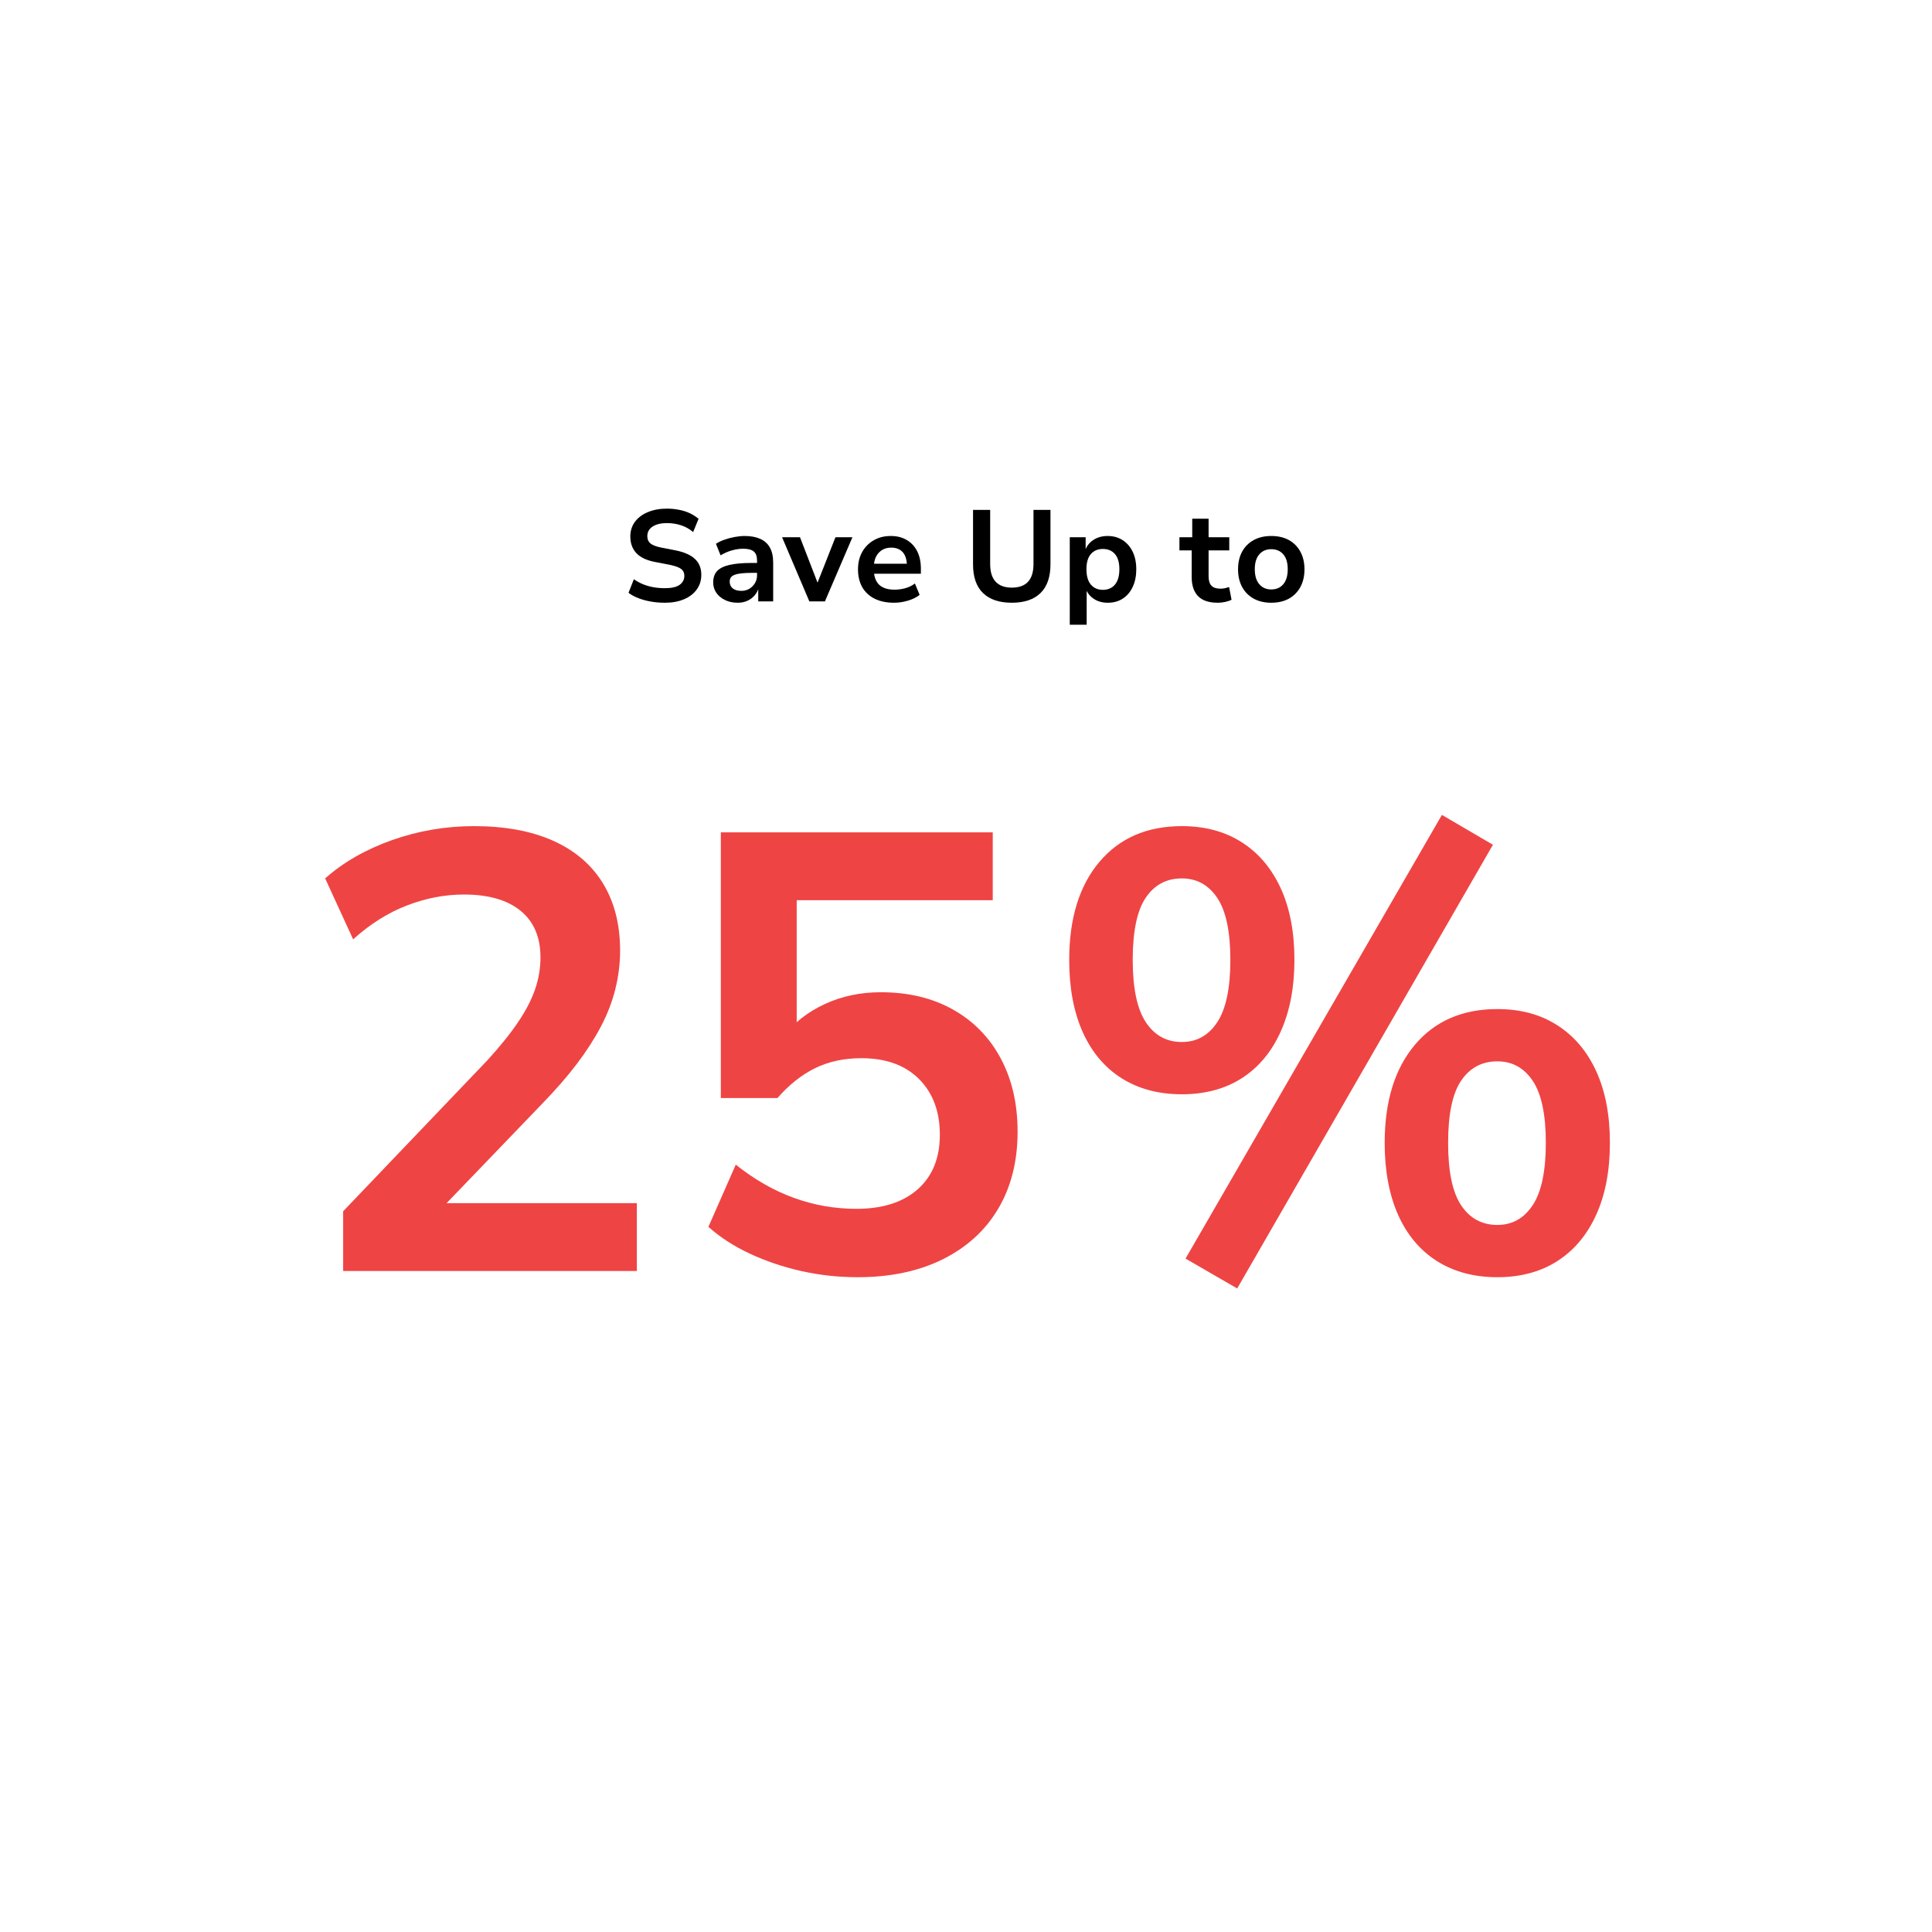 <svg xmlns="http://www.w3.org/2000/svg" xmlns:xlink="http://www.w3.org/1999/xlink" width="512" zoomAndPan="magnify" viewBox="0 0 384 384" height="512" preserveAspectRatio="xMidYMid meet" version="1.0"><defs><g/></defs><g fill="#000000" fill-opacity="1"><g transform="translate(123.579, 119.532)"><g><path d="M 8.594 0.266 C 7.613 0.266 6.676 0.188 5.781 0.031 C 4.883 -0.125 4.062 -0.348 3.312 -0.641 C 2.562 -0.93 1.906 -1.285 1.344 -1.703 L 2.406 -4.406 C 2.969 -4.008 3.578 -3.676 4.234 -3.406 C 4.891 -3.145 5.582 -2.945 6.312 -2.812 C 7.039 -2.688 7.801 -2.625 8.594 -2.625 C 9.895 -2.625 10.859 -2.844 11.484 -3.281 C 12.117 -3.727 12.438 -4.328 12.438 -5.078 C 12.438 -5.492 12.336 -5.832 12.141 -6.094 C 11.953 -6.363 11.641 -6.594 11.203 -6.781 C 10.766 -6.969 10.195 -7.133 9.5 -7.281 L 6.578 -7.844 C 4.91 -8.164 3.68 -8.754 2.891 -9.609 C 2.098 -10.461 1.703 -11.562 1.703 -12.906 C 1.703 -14.02 2.008 -14.992 2.625 -15.828 C 3.25 -16.66 4.109 -17.301 5.203 -17.75 C 6.297 -18.207 7.555 -18.438 8.984 -18.438 C 9.816 -18.438 10.617 -18.359 11.391 -18.203 C 12.172 -18.055 12.891 -17.828 13.547 -17.516 C 14.203 -17.203 14.773 -16.832 15.266 -16.406 L 14.188 -13.781 C 13.469 -14.395 12.672 -14.844 11.797 -15.125 C 10.93 -15.414 9.984 -15.562 8.953 -15.562 C 8.16 -15.562 7.473 -15.457 6.891 -15.25 C 6.316 -15.039 5.867 -14.742 5.547 -14.359 C 5.234 -13.973 5.078 -13.508 5.078 -12.969 C 5.078 -12.352 5.281 -11.875 5.688 -11.531 C 6.094 -11.188 6.801 -10.91 7.812 -10.703 L 10.703 -10.141 C 12.422 -9.797 13.703 -9.227 14.547 -8.438 C 15.391 -7.645 15.812 -6.594 15.812 -5.281 C 15.812 -4.188 15.516 -3.223 14.922 -2.391 C 14.328 -1.555 13.488 -0.906 12.406 -0.438 C 11.32 0.031 10.051 0.266 8.594 0.266 Z M 8.594 0.266 "/></g></g></g><g fill="#000000" fill-opacity="1"><g transform="translate(140.44, 119.532)"><g><path d="M 6.172 0.266 C 5.234 0.266 4.398 0.086 3.672 -0.266 C 2.941 -0.617 2.363 -1.098 1.938 -1.703 C 1.52 -2.316 1.312 -3.004 1.312 -3.766 C 1.312 -4.711 1.566 -5.461 2.078 -6.016 C 2.598 -6.578 3.414 -6.988 4.531 -7.25 C 5.656 -7.508 7.117 -7.641 8.922 -7.641 L 10.453 -7.641 L 10.453 -5.672 L 9.031 -5.672 C 8.219 -5.672 7.531 -5.641 6.969 -5.578 C 6.414 -5.523 5.961 -5.43 5.609 -5.297 C 5.254 -5.172 4.992 -4.992 4.828 -4.766 C 4.672 -4.547 4.594 -4.273 4.594 -3.953 C 4.594 -3.359 4.797 -2.898 5.203 -2.578 C 5.617 -2.254 6.188 -2.094 6.906 -2.094 C 7.5 -2.094 8.023 -2.227 8.484 -2.5 C 8.953 -2.781 9.328 -3.156 9.609 -3.625 C 9.891 -4.094 10.031 -4.625 10.031 -5.219 L 10.031 -8.094 C 10.031 -8.957 9.812 -9.566 9.375 -9.922 C 8.938 -10.285 8.238 -10.469 7.281 -10.469 C 6.57 -10.469 5.844 -10.363 5.094 -10.156 C 4.344 -9.957 3.57 -9.625 2.781 -9.156 L 1.859 -11.453 C 2.359 -11.773 2.926 -12.047 3.562 -12.266 C 4.195 -12.492 4.863 -12.672 5.562 -12.797 C 6.258 -12.93 6.93 -13 7.578 -13 C 8.805 -13 9.836 -12.805 10.672 -12.422 C 11.516 -12.047 12.148 -11.473 12.578 -10.703 C 13.016 -9.93 13.234 -8.926 13.234 -7.688 L 13.234 0 L 10.266 0 L 10.266 -2.656 L 10.344 -2.656 C 10.176 -2.094 9.895 -1.586 9.5 -1.141 C 9.113 -0.703 8.641 -0.359 8.078 -0.109 C 7.523 0.141 6.891 0.266 6.172 0.266 Z M 6.172 0.266 "/></g></g></g><g fill="#000000" fill-opacity="1"><g transform="translate(155.444, 119.532)"><g><path d="M 5.422 0 L 0 -12.75 L 3.562 -12.75 L 7.281 -3.125 L 6.812 -3.125 L 10.609 -12.75 L 13.984 -12.75 L 8.516 0 Z M 5.422 0 "/></g></g></g><g fill="#000000" fill-opacity="1"><g transform="translate(169.392, 119.532)"><g><path d="M 8.328 0.266 C 6.816 0.266 5.523 0 4.453 -0.531 C 3.379 -1.07 2.555 -1.836 1.984 -2.828 C 1.422 -3.828 1.141 -5.008 1.141 -6.375 C 1.141 -7.664 1.41 -8.801 1.953 -9.781 C 2.492 -10.77 3.254 -11.551 4.234 -12.125 C 5.211 -12.707 6.352 -13 7.656 -13 C 8.883 -13 9.941 -12.734 10.828 -12.203 C 11.723 -11.68 12.414 -10.938 12.906 -9.969 C 13.395 -9 13.641 -7.844 13.641 -6.5 L 13.641 -5.5 L 3.812 -5.5 L 3.812 -7.484 L 11.266 -7.484 L 10.859 -7.062 C 10.859 -8.25 10.586 -9.148 10.047 -9.766 C 9.504 -10.379 8.734 -10.688 7.734 -10.688 C 7.035 -10.688 6.426 -10.523 5.906 -10.203 C 5.395 -9.879 4.992 -9.426 4.703 -8.844 C 4.422 -8.258 4.281 -7.547 4.281 -6.703 L 4.281 -6.453 C 4.281 -5.504 4.438 -4.723 4.75 -4.109 C 5.062 -3.504 5.523 -3.055 6.141 -2.766 C 6.754 -2.473 7.508 -2.328 8.406 -2.328 C 9.094 -2.328 9.789 -2.422 10.5 -2.609 C 11.219 -2.797 11.867 -3.113 12.453 -3.562 L 13.391 -1.297 C 12.754 -0.797 11.973 -0.41 11.047 -0.141 C 10.129 0.129 9.223 0.266 8.328 0.266 Z M 8.328 0.266 "/></g></g></g><g fill="#000000" fill-opacity="1"><g transform="translate(184.113, 119.532)"><g/></g></g><g fill="#000000" fill-opacity="1"><g transform="translate(191.383, 119.532)"><g><path d="M 9.719 0.266 C 7.227 0.266 5.32 -0.375 4 -1.656 C 2.676 -2.938 2.016 -4.836 2.016 -7.359 L 2.016 -18.188 L 5.422 -18.188 L 5.422 -7.422 C 5.422 -5.848 5.789 -4.672 6.531 -3.891 C 7.27 -3.117 8.332 -2.734 9.719 -2.734 C 11.133 -2.734 12.207 -3.117 12.938 -3.891 C 13.664 -4.672 14.031 -5.848 14.031 -7.422 L 14.031 -18.188 L 17.406 -18.188 L 17.406 -7.359 C 17.406 -4.859 16.75 -2.961 15.438 -1.672 C 14.133 -0.379 12.227 0.266 9.719 0.266 Z M 9.719 0.266 "/></g></g></g><g fill="#000000" fill-opacity="1"><g transform="translate(210.797, 119.532)"><g><path d="M 1.828 4.641 L 1.828 -12.75 L 4.984 -12.75 L 4.984 -10.109 L 4.875 -10.109 C 5.188 -11.004 5.738 -11.707 6.531 -12.219 C 7.332 -12.738 8.27 -13 9.344 -13 C 10.488 -13 11.488 -12.723 12.344 -12.172 C 13.195 -11.617 13.859 -10.852 14.328 -9.875 C 14.805 -8.895 15.047 -7.727 15.047 -6.375 C 15.047 -5.062 14.812 -3.898 14.344 -2.891 C 13.875 -1.891 13.219 -1.113 12.375 -0.562 C 11.539 -0.008 10.535 0.266 9.359 0.266 C 8.316 0.266 7.41 0.016 6.641 -0.484 C 5.879 -0.984 5.344 -1.641 5.031 -2.453 L 5.188 -2.453 L 5.188 4.641 Z M 8.406 -2.297 C 9.426 -2.297 10.227 -2.645 10.812 -3.344 C 11.395 -4.051 11.688 -5.066 11.688 -6.391 C 11.688 -7.723 11.395 -8.727 10.812 -9.406 C 10.227 -10.082 9.426 -10.422 8.406 -10.422 C 7.406 -10.422 6.609 -10.082 6.016 -9.406 C 5.43 -8.727 5.141 -7.723 5.141 -6.391 C 5.141 -5.066 5.43 -4.051 6.016 -3.344 C 6.609 -2.645 7.406 -2.297 8.406 -2.297 Z M 8.406 -2.297 "/></g></g></g><g fill="#000000" fill-opacity="1"><g transform="translate(226.962, 119.532)"><g/></g></g><g fill="#000000" fill-opacity="1"><g transform="translate(234.232, 119.532)"><g><path d="M 7.797 0.266 C 6.055 0.266 4.758 -0.164 3.906 -1.031 C 3.051 -1.906 2.625 -3.172 2.625 -4.828 L 2.625 -10.141 L 0.188 -10.141 L 0.188 -12.75 L 2.734 -12.75 L 2.734 -16.438 L 5.984 -16.438 L 5.984 -12.75 L 10.094 -12.75 L 10.094 -10.141 L 5.984 -10.141 L 5.984 -4.984 C 5.984 -4.148 6.172 -3.531 6.547 -3.125 C 6.93 -2.727 7.523 -2.531 8.328 -2.531 C 8.617 -2.531 8.906 -2.555 9.188 -2.609 C 9.477 -2.672 9.77 -2.75 10.062 -2.844 L 10.547 -0.328 C 10.191 -0.141 9.766 0.004 9.266 0.109 C 8.773 0.211 8.285 0.266 7.797 0.266 Z M 7.797 0.266 "/></g></g></g><g fill="#000000" fill-opacity="1"><g transform="translate(244.931, 119.532)"><g><path d="M 7.734 0.266 C 6.398 0.266 5.238 -0.004 4.25 -0.547 C 3.258 -1.098 2.492 -1.867 1.953 -2.859 C 1.41 -3.859 1.141 -5.031 1.141 -6.375 C 1.141 -7.727 1.41 -8.898 1.953 -9.891 C 2.492 -10.879 3.258 -11.645 4.25 -12.188 C 5.238 -12.727 6.398 -13 7.734 -13 C 9.098 -13 10.27 -12.727 11.25 -12.188 C 12.227 -11.645 12.988 -10.875 13.531 -9.875 C 14.07 -8.883 14.344 -7.719 14.344 -6.375 C 14.344 -5.031 14.07 -3.859 13.531 -2.859 C 12.988 -1.867 12.227 -1.098 11.25 -0.547 C 10.27 -0.004 9.098 0.266 7.734 0.266 Z M 7.734 -2.375 C 8.754 -2.375 9.555 -2.723 10.141 -3.422 C 10.723 -4.117 11.016 -5.109 11.016 -6.391 C 11.016 -7.68 10.723 -8.664 10.141 -9.344 C 9.555 -10.031 8.754 -10.375 7.734 -10.375 C 6.742 -10.375 5.953 -10.031 5.359 -9.344 C 4.766 -8.664 4.469 -7.68 4.469 -6.391 C 4.469 -5.109 4.766 -4.117 5.359 -3.422 C 5.953 -2.723 6.742 -2.375 7.734 -2.375 Z M 7.734 -2.375 "/></g></g></g><g fill="#ef4444" fill-opacity="1"><g transform="translate(58.688, 252.622)"><g><path d="M 9.516 0 L 9.516 -11.875 L 38.219 -41.922 C 40.77 -44.723 42.805 -47.258 44.328 -49.531 C 45.859 -51.801 46.973 -53.961 47.672 -56.016 C 48.379 -58.078 48.734 -60.18 48.734 -62.328 C 48.734 -66.367 47.41 -69.461 44.766 -71.609 C 42.129 -73.754 38.379 -74.828 33.516 -74.828 C 29.723 -74.828 25.953 -74.102 22.203 -72.656 C 18.453 -71.219 14.883 -68.973 11.5 -65.922 L 5.938 -78.031 C 9.562 -81.25 13.988 -83.785 19.219 -85.641 C 24.457 -87.492 29.883 -88.422 35.5 -88.422 C 41.676 -88.422 46.926 -87.453 51.25 -85.516 C 55.582 -83.578 58.883 -80.754 61.156 -77.047 C 63.426 -73.336 64.562 -68.883 64.562 -63.688 C 64.562 -61.133 64.25 -58.598 63.625 -56.078 C 63.008 -53.566 62.062 -51.094 60.781 -48.656 C 59.508 -46.227 57.922 -43.754 56.016 -41.234 C 54.117 -38.723 51.812 -36.066 49.094 -33.266 L 27.578 -10.891 L 27.578 -13.484 L 67.891 -13.484 L 67.891 0 Z M 9.516 0 "/></g></g></g><g fill="#ef4444" fill-opacity="1"><g transform="translate(132.881, 252.622)"><g><path d="M 37.594 1.234 C 33.719 1.234 29.969 0.82 26.344 0 C 22.719 -0.82 19.316 -1.973 16.141 -3.453 C 12.961 -4.941 10.223 -6.719 7.922 -8.781 L 13.359 -21.141 C 17.066 -18.18 20.922 -15.977 24.922 -14.531 C 28.922 -13.082 33.062 -12.359 37.344 -12.359 C 42.539 -12.359 46.602 -13.656 49.531 -16.25 C 52.457 -18.852 53.922 -22.461 53.922 -27.078 C 53.922 -31.703 52.539 -35.395 49.781 -38.156 C 47.02 -40.914 43.207 -42.297 38.344 -42.297 C 34.875 -42.297 31.801 -41.633 29.125 -40.312 C 26.445 -39 23.953 -37.02 21.641 -34.375 L 10.391 -34.375 L 10.391 -87.188 L 64.438 -87.188 L 64.438 -73.703 L 25.469 -73.703 L 25.469 -46.75 L 23 -46.75 C 24.977 -49.383 27.656 -51.484 31.031 -53.047 C 34.414 -54.617 38.129 -55.406 42.172 -55.406 C 47.691 -55.406 52.492 -54.25 56.578 -51.938 C 60.66 -49.633 63.812 -46.398 66.031 -42.234 C 68.258 -38.066 69.375 -33.223 69.375 -27.703 C 69.375 -21.848 68.098 -16.754 65.547 -12.422 C 62.992 -8.098 59.32 -4.738 54.531 -2.344 C 49.75 0.039 44.102 1.234 37.594 1.234 Z M 37.594 1.234 "/></g></g></g><g fill="#ef4444" fill-opacity="1"><g transform="translate(207.075, 252.622)"><g><path d="M 38.828 3.469 L 28.562 -2.469 L 79.516 -90.656 L 89.656 -84.719 Z M 27.828 -35.125 C 23.211 -35.125 19.211 -36.191 15.828 -38.328 C 12.453 -40.473 9.875 -43.547 8.094 -47.547 C 6.32 -51.547 5.438 -56.305 5.438 -61.828 C 5.438 -70.078 7.438 -76.57 11.438 -81.312 C 15.438 -86.051 20.898 -88.422 27.828 -88.422 C 32.441 -88.422 36.414 -87.348 39.75 -85.203 C 43.094 -83.066 45.672 -80.02 47.484 -76.062 C 49.297 -72.102 50.203 -67.359 50.203 -61.828 C 50.203 -56.391 49.297 -51.648 47.484 -47.609 C 45.672 -43.566 43.094 -40.473 39.75 -38.328 C 36.414 -36.191 32.441 -35.125 27.828 -35.125 Z M 27.828 -45.516 C 30.797 -45.516 33.145 -46.832 34.875 -49.469 C 36.602 -52.102 37.469 -56.223 37.469 -61.828 C 37.469 -67.441 36.602 -71.547 34.875 -74.141 C 33.145 -76.734 30.797 -78.031 27.828 -78.031 C 24.773 -78.031 22.383 -76.754 20.656 -74.203 C 18.926 -71.648 18.062 -67.523 18.062 -61.828 C 18.062 -56.223 18.926 -52.102 20.656 -49.469 C 22.383 -46.832 24.773 -45.516 27.828 -45.516 Z M 90.531 1.234 C 85.914 1.234 81.914 0.164 78.531 -1.969 C 75.156 -4.113 72.578 -7.188 70.797 -11.188 C 69.023 -15.188 68.141 -19.945 68.141 -25.469 C 68.141 -33.719 70.141 -40.211 74.141 -44.953 C 78.141 -49.691 83.602 -52.062 90.531 -52.062 C 95.145 -52.062 99.117 -50.988 102.453 -48.844 C 105.797 -46.707 108.375 -43.66 110.188 -39.703 C 112 -35.742 112.906 -31 112.906 -25.469 C 112.906 -19.945 112 -15.188 110.188 -11.188 C 108.375 -7.188 105.797 -4.113 102.453 -1.969 C 99.117 0.164 95.145 1.234 90.531 1.234 Z M 90.531 -9.156 C 93.5 -9.156 95.848 -10.473 97.578 -13.109 C 99.305 -15.742 100.172 -19.863 100.172 -25.469 C 100.172 -31.082 99.305 -35.188 97.578 -37.781 C 95.848 -40.375 93.5 -41.672 90.531 -41.672 C 87.477 -41.672 85.082 -40.395 83.344 -37.844 C 81.613 -35.289 80.75 -31.164 80.75 -25.469 C 80.75 -19.781 81.613 -15.641 83.344 -13.047 C 85.082 -10.453 87.477 -9.156 90.531 -9.156 Z M 90.531 -9.156 "/></g></g></g></svg>